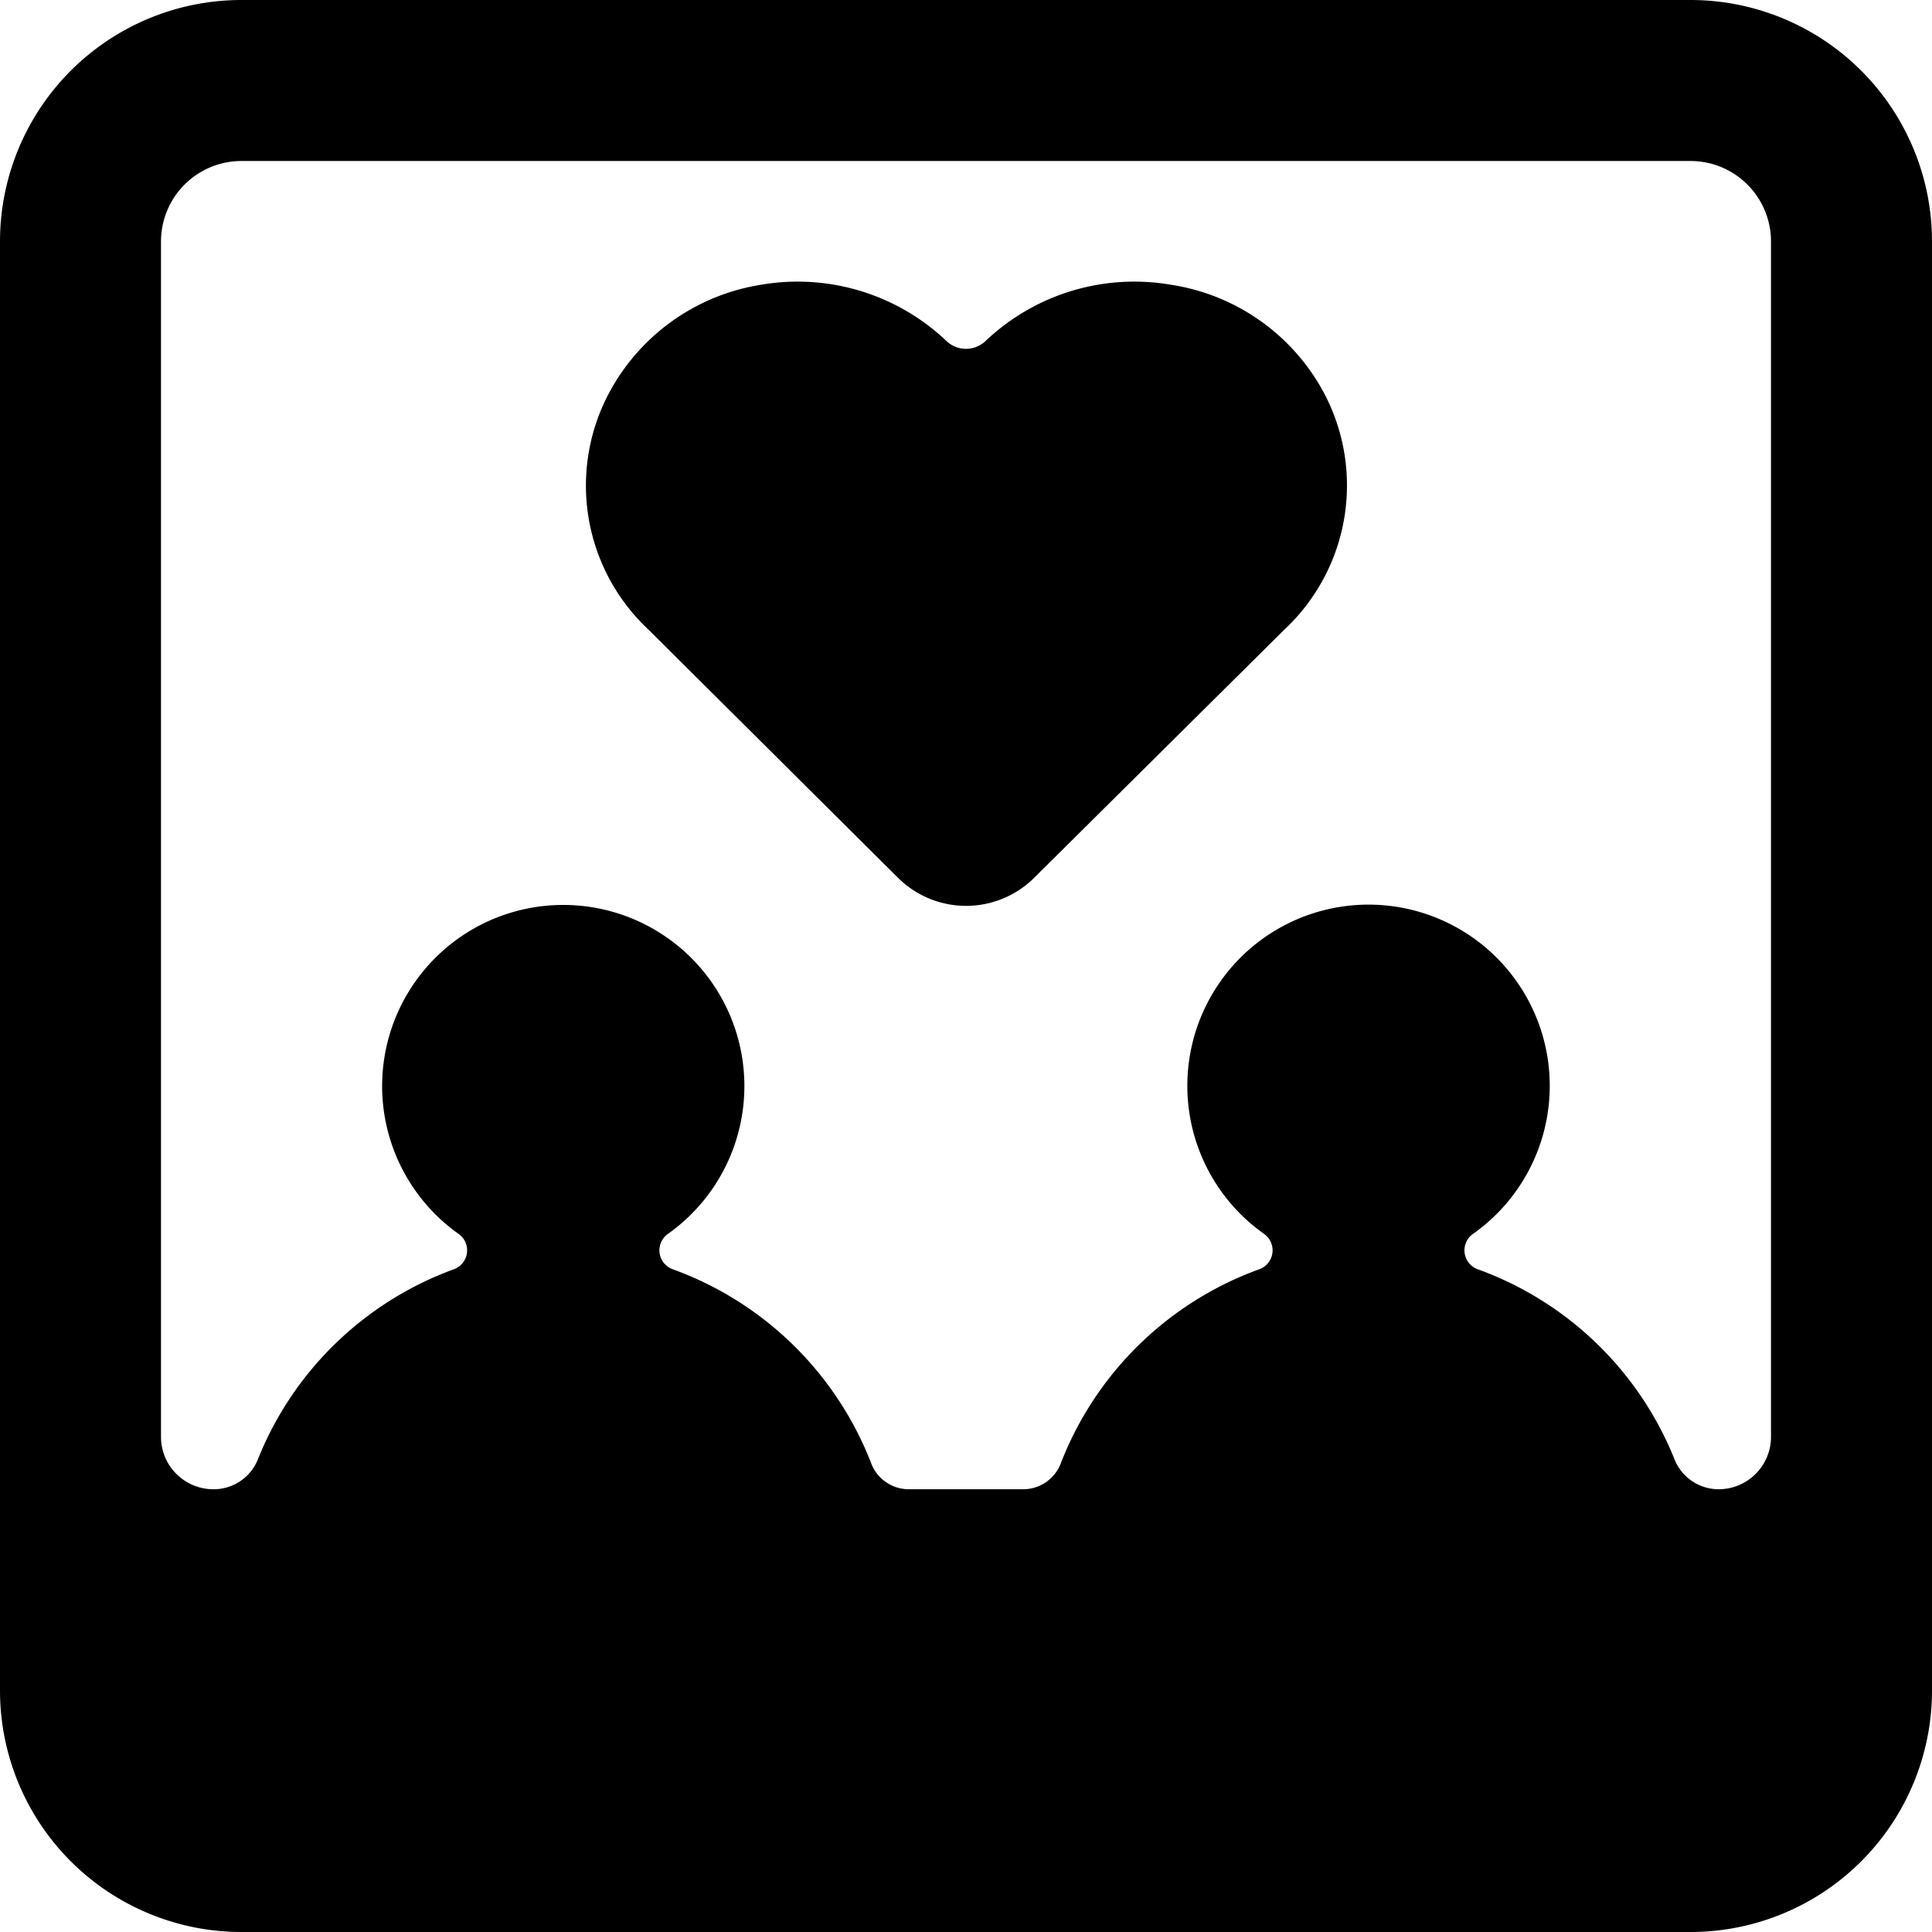 <svg xmlns="http://www.w3.org/2000/svg" viewBox="0 0 24 24"><title>couple-polaroid-image</title><path d="M14.538,3.536a2.683,2.683,0,0,0-2.295.7.352.352,0,0,1-.486,0,2.684,2.684,0,0,0-2.295-.7,2.6,2.6,0,0,0-1.9,1.353,2.448,2.448,0,0,0,.489,2.928l3.1,3.083a1.2,1.2,0,0,0,1.7,0h0l3.1-3.075a2.452,2.452,0,0,0,.5-2.936A2.6,2.6,0,0,0,14.538,3.536Z"/><path d="M21,0H3A3,3,0,0,0,0,3V21a3,3,0,0,0,3,3H21a3,3,0,0,0,3-3V3A3,3,0,0,0,21,0Zm1,17.85a.651.651,0,0,1-.651.65.591.591,0,0,1-.544-.363,4.155,4.155,0,0,0-2.446-2.369.25.25,0,0,1-.061-.44,2.251,2.251,0,1,0-2.595,0,.25.25,0,0,1-.062.44,4.164,4.164,0,0,0-2.467,2.419.5.5,0,0,1-.463.313H11.289a.5.5,0,0,1-.463-.313,4.164,4.164,0,0,0-2.467-2.419.25.25,0,0,1-.062-.44,2.25,2.25,0,1,0-2.6,0,.25.25,0,0,1-.061.44A4.155,4.155,0,0,0,3.2,18.137a.591.591,0,0,1-.544.363A.651.651,0,0,1,2,17.85V3A1,1,0,0,1,3,2H21a1,1,0,0,1,1,1Z"/></svg>